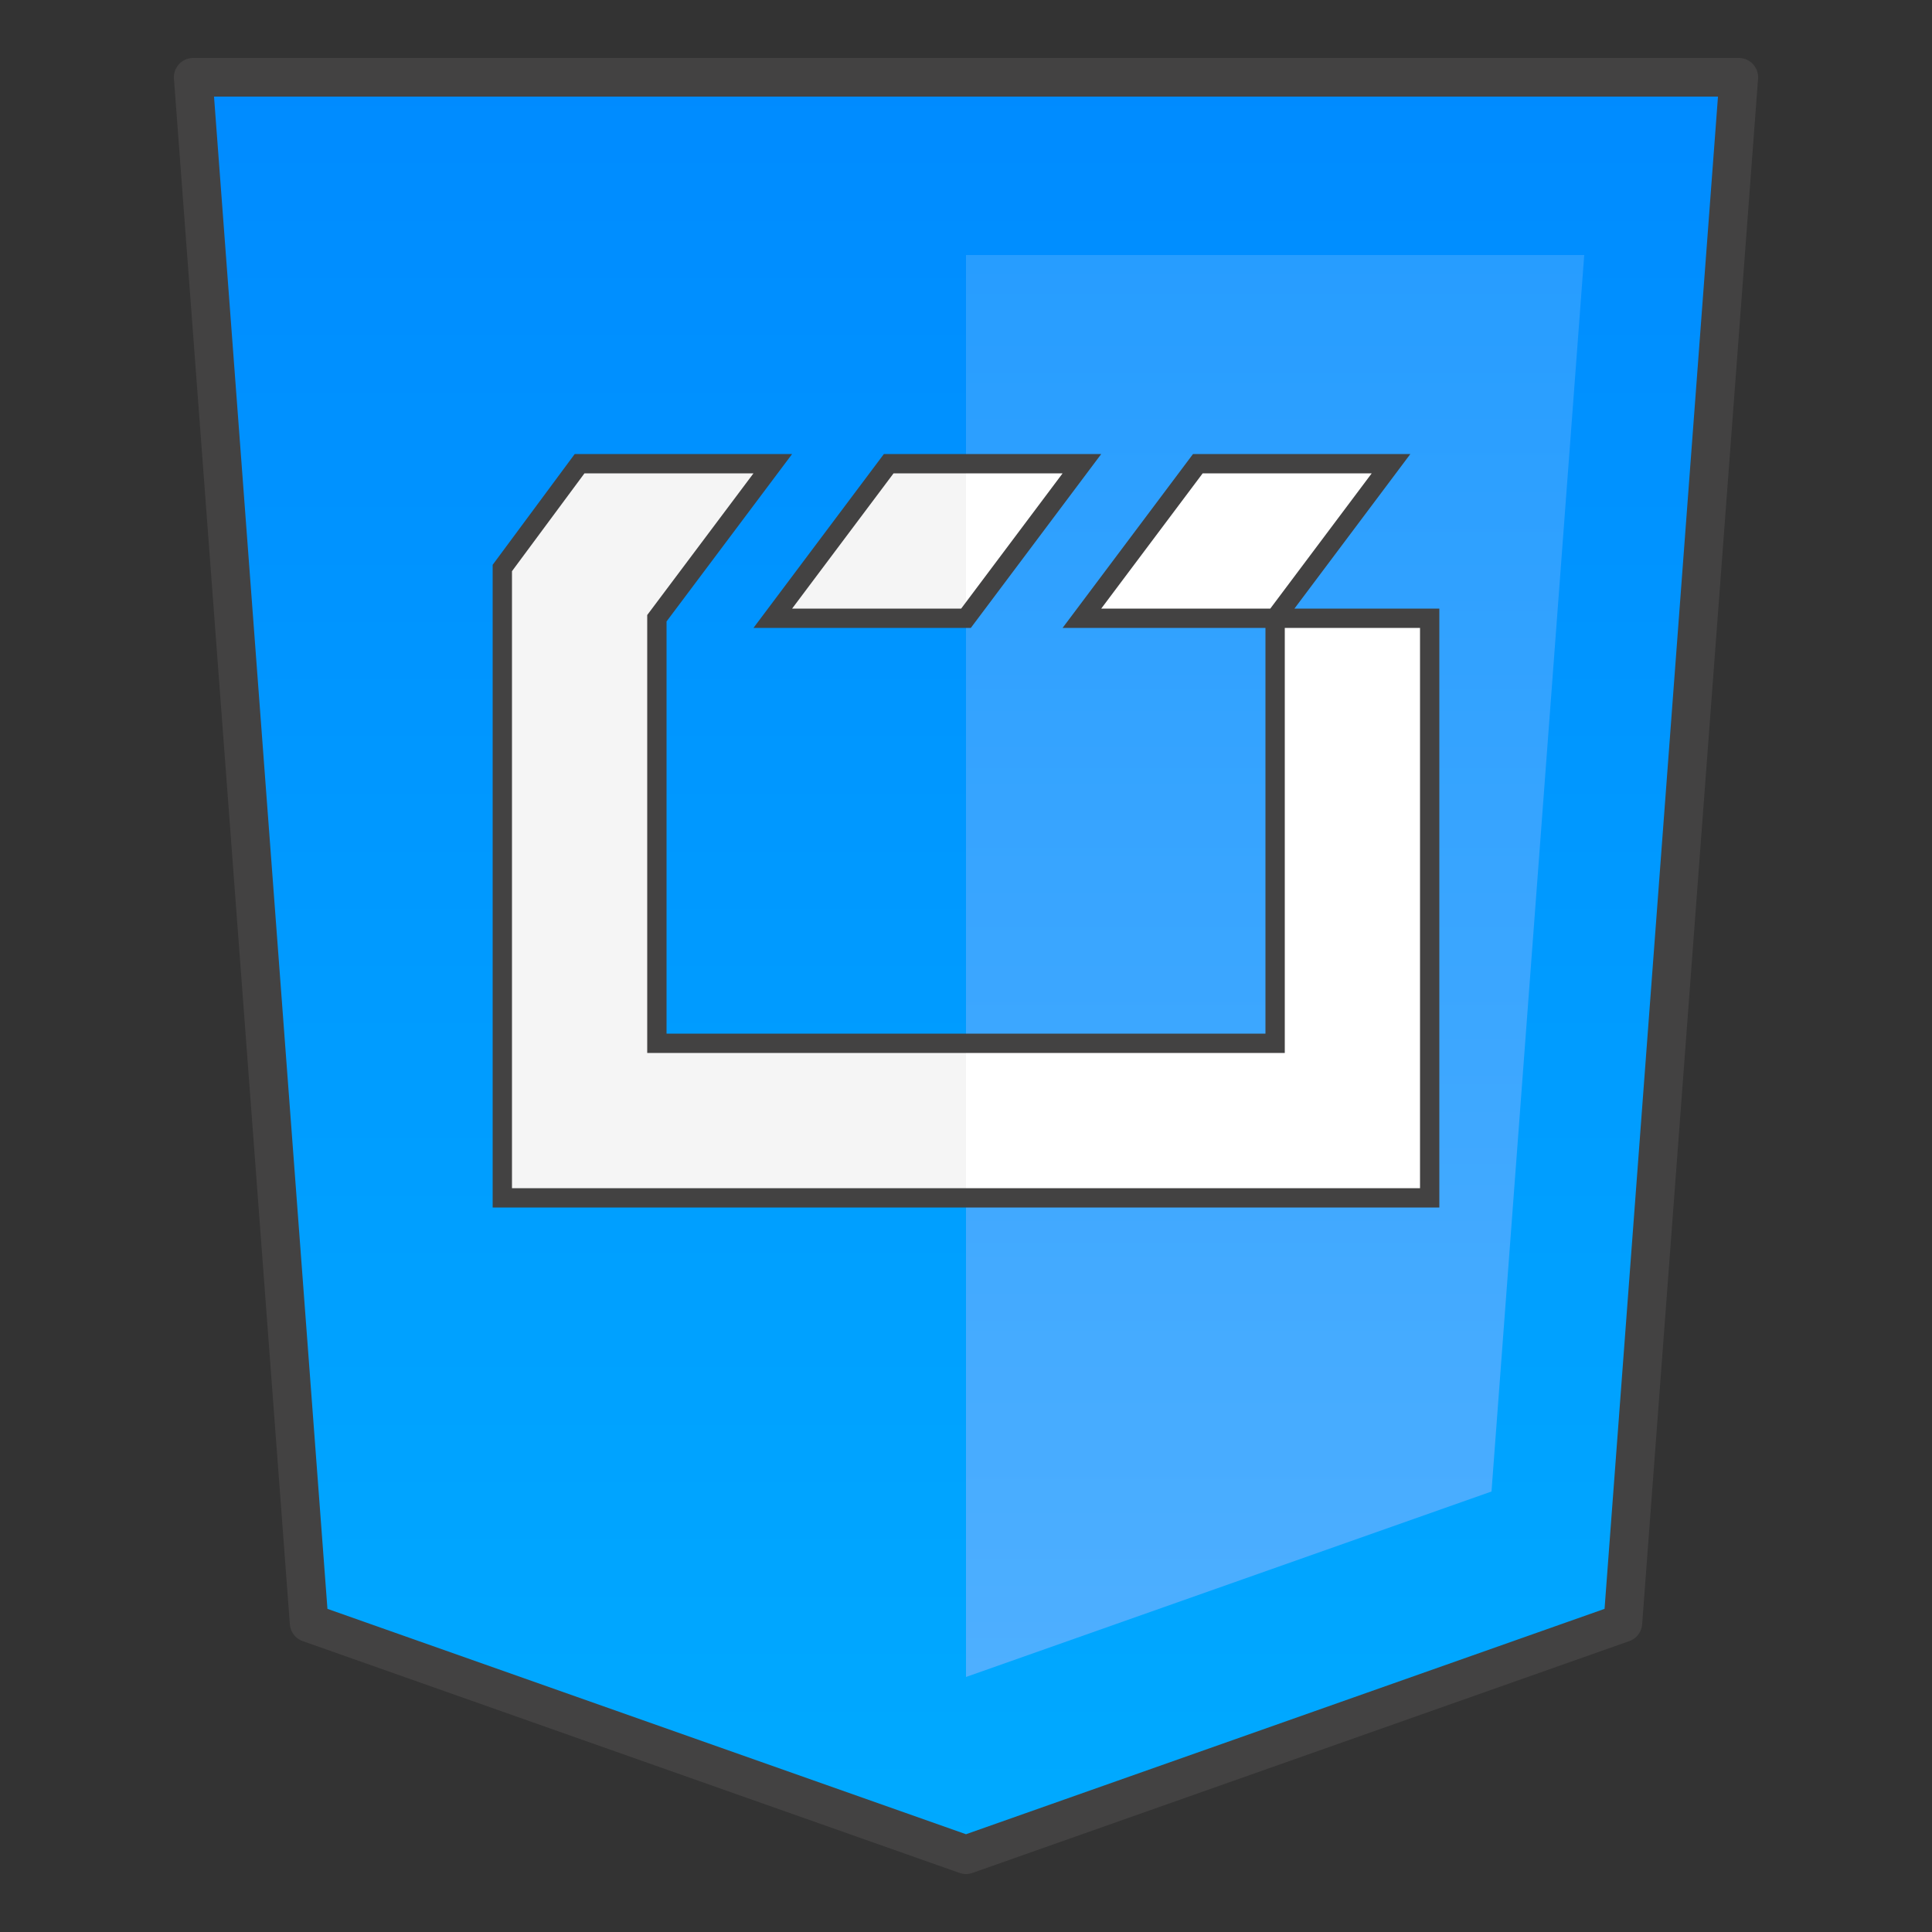 <?xml version="1.0" encoding="UTF-8"?>
<!DOCTYPE svg PUBLIC "-//W3C//DTD SVG 1.1//EN" "http://www.w3.org/Graphics/SVG/1.1/DTD/svg11.dtd">
<!-- Creator: CorelDRAW X6 -->
<svg xmlns="http://www.w3.org/2000/svg" xml:space="preserve" width="100%" height="100%" version="1.1" style="shape-rendering:geometricPrecision; text-rendering:geometricPrecision; image-rendering:optimizeQuality; fill-rule:evenodd; clip-rule:evenodd"
viewBox="0 0 500 500"
 xmlns:xlink="http://www.w3.org/1999/xlink">
 <rect x="0" y="0" width="500" height="500" fill="#333333" stroke="none"/>
 <defs>
  <style type="text/css">
   <![CDATA[
    .str1 {stroke:#434242;stroke-width:5}
    .str0 {stroke:#434242;stroke-width:10;stroke-linejoin:round}
    .fil4 {fill:none}
    .fil3 {fill:whitesmoke}
    .fil2 {fill:white}
    .fil1 {fill:url(#id0)}
    .fil0 {fill:url(#id1)}
   ]]>
  </style>
  <linearGradient id="id0" gradientUnits="userSpaceOnUse" x1="329.998" y1="434.002" x2="329.998" y2="65.998">
   <stop offset="0" style="stop-color:#4EAFFF"/>
   <stop offset="1" style="stop-color:#279DFF"/>
  </linearGradient>
  <linearGradient id="id1" gradientUnits="userSpaceOnUse" x1="249.998" y1="20.001" x2="249.998" y2="479.999">
   <stop offset="0" style="stop-color:#008BFF"/>
   <stop offset="1" style="stop-color:#00AAFF"/>
  </linearGradient>
 </defs>
 <g id="Layer_x0020_1">
  <polygon class="fil0 str0" points="50,20 80,420 250,480 420,420 450,20 "/>
  <polygon class="fil1" points="250,434 386,386 410,66 250,66 "/>
  <path class="fil2" d="M370 160l0 150 -120 0 0 -40 80 0 0 -110 40 0zm-90 0l50 0 30 -40 -50 0 -30 40zm-30 0l30 -40 -30 0 0 40z"/>
  <path class="fil3" d="M170 160l30 -40 -50 0 -20 27c0,54 0,109 0,163l120 0 0 -40 -80 0 0 -110zm30 0l50 0 0 -40 -20 0 -30 40z"/>
  <path class="fil4 str1" d="M170 160l30 -40 -50 0 -20 27c0,54 0,109 0,163l240 0 0 -150 -40 0 0 110 -160 0 0 -110zm110 0l50 0 30 -40 -50 0 -30 40zm-30 0l30 -40 -50 0 -30 40 50 0z"/>
 </g>
</svg>
